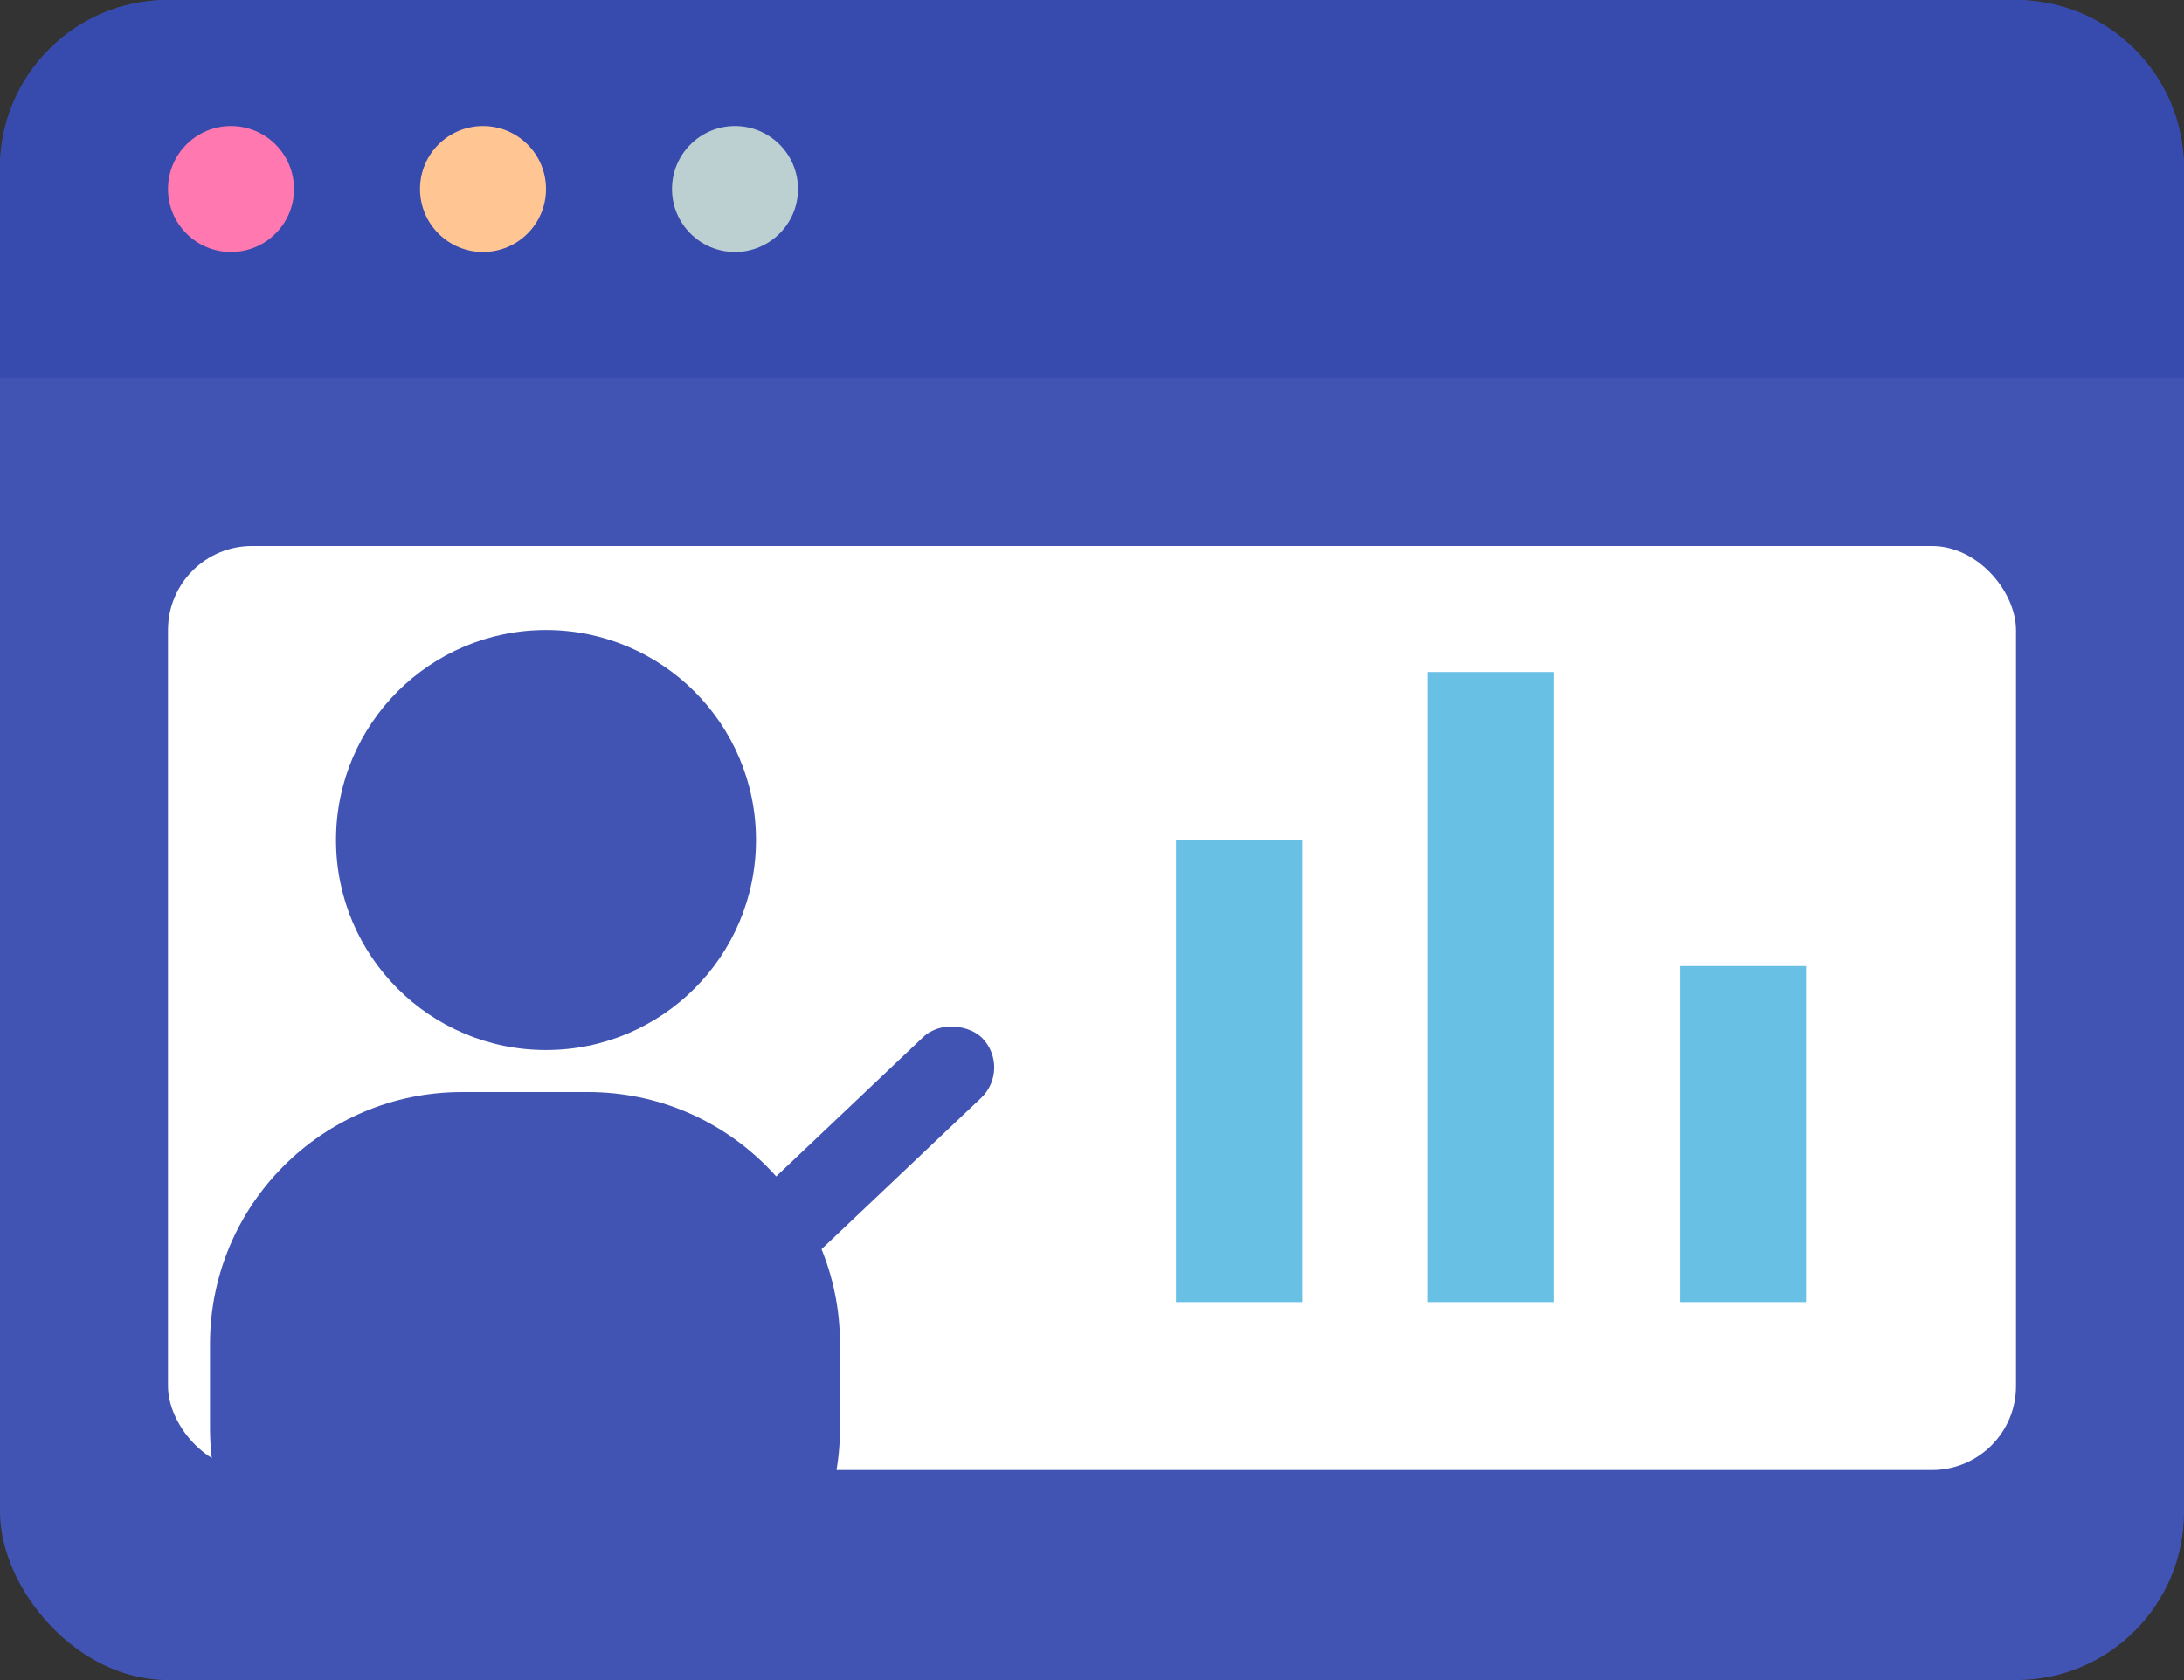 <svg width="52" height="40" viewBox="0 0 52 40" fill="none" xmlns="http://www.w3.org/2000/svg">
<rect x="0" y="0" width="52" height="40" fill="#333333" stroke="none"/>
<rect width="52" height="40" rx="4" fill="#4154B3"/>
<path d="M-6.78884e-06 3.999C-5.28388e-06 1.79 1.791 0 4 0H48C50.209 0 52 1.791 52 4V9C52 9 14 9 0 9C-6.90736e-06 7.503 -7.9072e-06 5.641 -6.78884e-06 3.999Z" fill="#374BAE"/>
<rect x="4" y="13" width="44" height="22" rx="2" fill="white"/>
<circle cx="5.5" cy="4.5" r="1.5" fill="#FF78B0"/>
<circle cx="11.5" cy="4.5" r="1.5" fill="#FFC694"/>
<circle cx="17.5" cy="4.5" r="1.5" fill="#BCD0D1"/>
<circle cx="13" cy="20" r="5" fill="#4154B3"/>
<path d="M5 32C5 28.686 7.686 26 11 26H14C17.314 26 20 28.686 20 32V34C20 37.314 17.314 40 14 40H11C7.686 40 5 37.314 5 34V32Z" fill="#4154B3"/>
<rect x="14" y="32.255" width="12" height="2" rx="1" transform="rotate(-43.462 14 32.255)" fill="#4154B3"/>
<rect x="28" y="20" width="3" height="11" fill="#68C0E5"/>
<rect x="34" y="16" width="3" height="15" fill="#68C0E5"/>
<rect x="40" y="23" width="3" height="8" fill="#68C0E5"/>
</svg>
